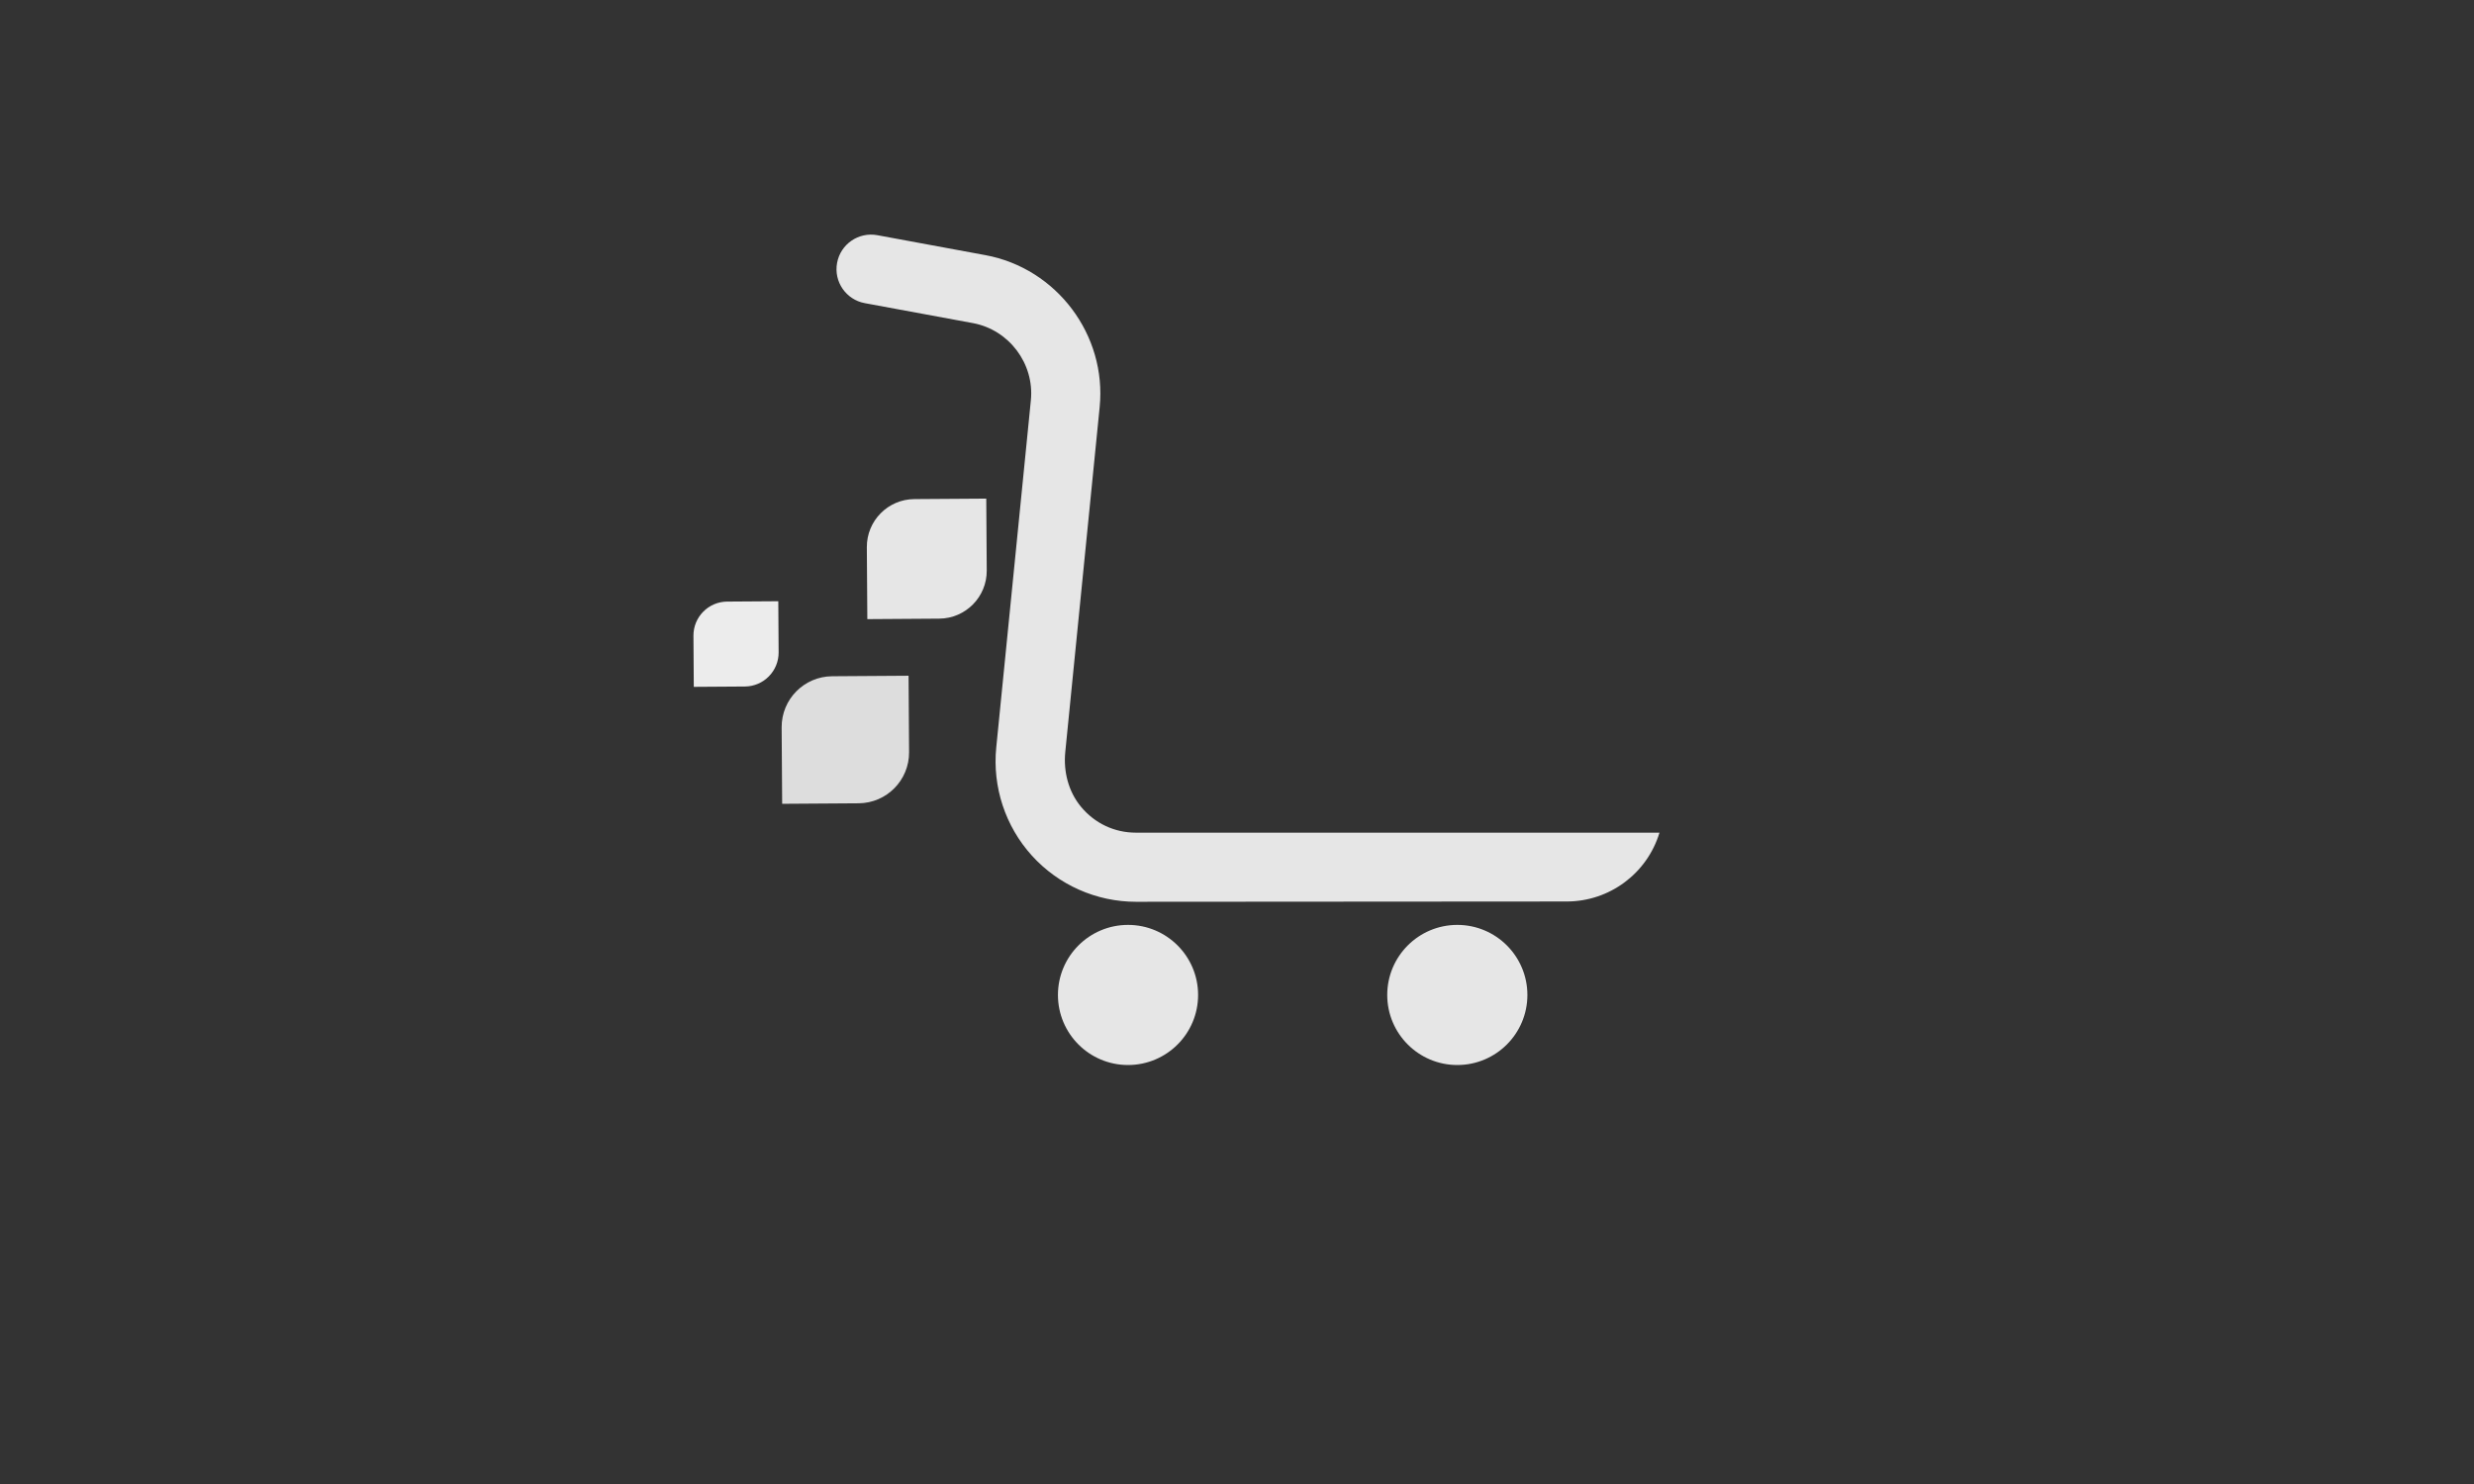 <?xml version="1.0" encoding="UTF-8" standalone="no"?>
<!-- Created with Inkscape (http://www.inkscape.org/) -->

<svg
   width="50mm"
   height="30mm"
   viewBox="0 0 50 30"
   version="1.1"
   id="svg5"
   inkscape:version="1.1.1 (3bf5ae0d25, 2021-09-20)"
   sodipodi:docname="sm-logo.svg"
   xmlns:inkscape="http://www.inkscape.org/namespaces/inkscape"
   xmlns:sodipodi="http://sodipodi.sourceforge.net/DTD/sodipodi-0.dtd"
   xmlns="http://www.w3.org/2000/svg"
   xmlns:svg="http://www.w3.org/2000/svg">
  <rect x="0" y="0" width="50" height="30" fill="#333333" stroke="none"/>
  <sodipodi:namedview
     id="namedview7"
     pagecolor="#ffffff"
     bordercolor="#666666"
     borderopacity="1.0"
     inkscape:pageshadow="2"
     inkscape:pageopacity="0.0"
     inkscape:pagecheckerboard="0"
     inkscape:document-units="mm"
     showgrid="false"
     width="90mm"
     inkscape:zoom="2.5600001"
     inkscape:cx="71.874997"
     inkscape:cy="58.00781"
     inkscape:window-width="1366"
     inkscape:window-height="720"
     inkscape:window-x="0"
     inkscape:window-y="23"
     inkscape:window-maximized="1"
     inkscape:current-layer="g28"
     showguides="true"
     inkscape:guide-bbox="true" />
  <defs
     id="defs2">
    <clipPath
       clipPathUnits="userSpaceOnUse"
       id="clipPath32">
      <path
         d="M 0,500 H 500 V 0 H 0 Z"
         id="path30" />
    </clipPath>
  </defs>
  <g
     inkscape:label="Layer 1"
     inkscape:groupmode="layer"
     id="layer1">
    <g
       aria-label="Redux "
       id="text2492"
       style="font-size:17.668px;line-height:1.25;stroke-width:0.442"
       transform="matrix(0.922,0,0,0.922,2.081,1.853)">
      <g
         id="g444"
         transform="matrix(0.257,0,0,-0.257,-70.841,51.611)"
         style="fill:#f2f2f2;fill-opacity:1">
        <g
           id="g446"
           style="fill:#f2f2f2;fill-opacity:1">
          <g
             id="g452"
             style="fill:#f2f2f2;fill-opacity:1">
            <g
               id="g454"
               style="fill:#f2f2f2;fill-opacity:1">
              <g
                 id="g26"
                 transform="matrix(0.723,0,0,0.723,240.177,-111.712)"
                 style="font-size:17.668px;line-height:1.25;fill:#e6e6e6;fill-opacity:1;stroke-width:0.442">
                <g
                   id="g28"
                   clip-path="url(#clipPath32)"
                   style="fill:#e6e6e6;fill-opacity:1">
                  <g
                     id="g138"
                     transform="matrix(1.07,0,0,1.07,232.678,344.833)"
                     style="fill:#e6e6e6;fill-opacity:1">
                    <path
                       d="m 0,0 c -1.363,-4.504 -5.514,-7.586 -10.22,-7.59 l -47.497,-0.032 c -4.365,0 -8.547,1.855 -11.477,5.092 -2.929,3.234 -4.36,7.58 -3.928,11.923 l 3.817,38.295 c 0.402,4.035 -2.406,7.771 -6.393,8.508 l -11.917,2.2 c -2.07,0.381 -3.438,2.37 -3.056,4.439 0.382,2.069 2.369,3.437 4.439,3.056 l 11.918,-2.201 c 7.853,-1.449 13.385,-8.809 12.593,-16.756 L -65.512,8.893 C -65.726,6.739 -65.167,4.539 -63.79,2.87 -62.264,1.022 -60.091,0 -57.717,0 Z"
                       style="fill:#e6e6e6;fill-opacity:1;fill-rule:nonzero;stroke:none"
                       id="path140" />
                  </g>
                  <g
                     id="g142"
                     transform="matrix(1.07,0,0,1.07,178.249,325.683)"
                     style="fill:#e6e6e6;fill-opacity:1">
                    <path
                       d="m 0,0 c 0,-4.267 -3.459,-7.726 -7.726,-7.726 -4.267,0 -7.726,3.459 -7.726,7.726 0,4.267 3.459,7.726 7.726,7.726 C -3.459,7.726 0,4.267 0,0"
                       style="fill:#e6e6e6;fill-opacity:1;fill-rule:nonzero;stroke:none"
                       id="path144" />
                  </g>
                  <g
                     id="g146"
                     transform="matrix(1.07,0,0,1.07,217.095,325.683)"
                     style="fill:#e6e6e6;fill-opacity:1">
                    <path
                       d="m 0,0 c 0,-4.267 -3.459,-7.726 -7.726,-7.726 -4.266,0 -7.725,3.459 -7.725,7.726 0,4.267 3.459,7.726 7.725,7.726 C -3.459,7.726 0,4.267 0,0"
                       style="fill:#e6e6e6;fill-opacity:1;fill-rule:nonzero;stroke:none"
                       id="path148" />
                  </g>
                  <g
                     id="g154"
                     transform="matrix(1.07,0,0,1.07,147.711,370.089)"
                     style="fill:#e6e6e6;fill-opacity:1">
                    <path
                       d="m 0,0 -7.927,-0.054 -0.054,7.928 c -0.02,2.913 2.325,5.29 5.238,5.31 L 5.185,13.237 5.238,5.31 C 5.258,2.397 2.913,0.02 0,0"
                       style="fill:#e6e6e6;fill-opacity:1;fill-rule:nonzero;stroke:none"
                       id="path156" />
                  </g>
                  <g
                     id="g158"
                     transform="matrix(1.07,0,0,1.07,138.197,348.299)"
                     style="fill:#dddddd;fill-opacity:1">
                    <path
                       d="m 0,0 -8.425,-0.057 -0.057,8.425 c -0.021,3.096 2.471,5.622 5.567,5.643 L 5.51,14.068 5.567,5.643 C 5.588,2.548 3.096,0.021 0,0"
                       style="fill:#dddddd;fill-opacity:1;fill-rule:nonzero;stroke:none"
                       id="path160" />
                  </g>
                  <g
                     id="g162"
                     transform="matrix(1.07,0,0,1.07,124.783,362.08)"
                     style="fill:#ececec;fill-opacity:1">
                    <path
                       d="M 0,0 -5.632,-0.038 -5.67,5.594 c -0.014,2.069 1.652,3.759 3.721,3.772 L 3.684,9.404 3.721,3.772 C 3.735,1.703 2.069,0.014 0,0"
                       style="fill:#ececec;fill-opacity:1;fill-rule:nonzero;stroke:none"
                       id="path164" />
                  </g>
                  <g
                     id="g21739"
                     transform="matrix(0.999,0,0,0.152,138.652,397.475)"
                     style="fill:#e6e6e6;fill-opacity:1" />
                </g>
              </g>
            </g>
          </g>
        </g>
      </g>
    </g>
  </g>
</svg>
